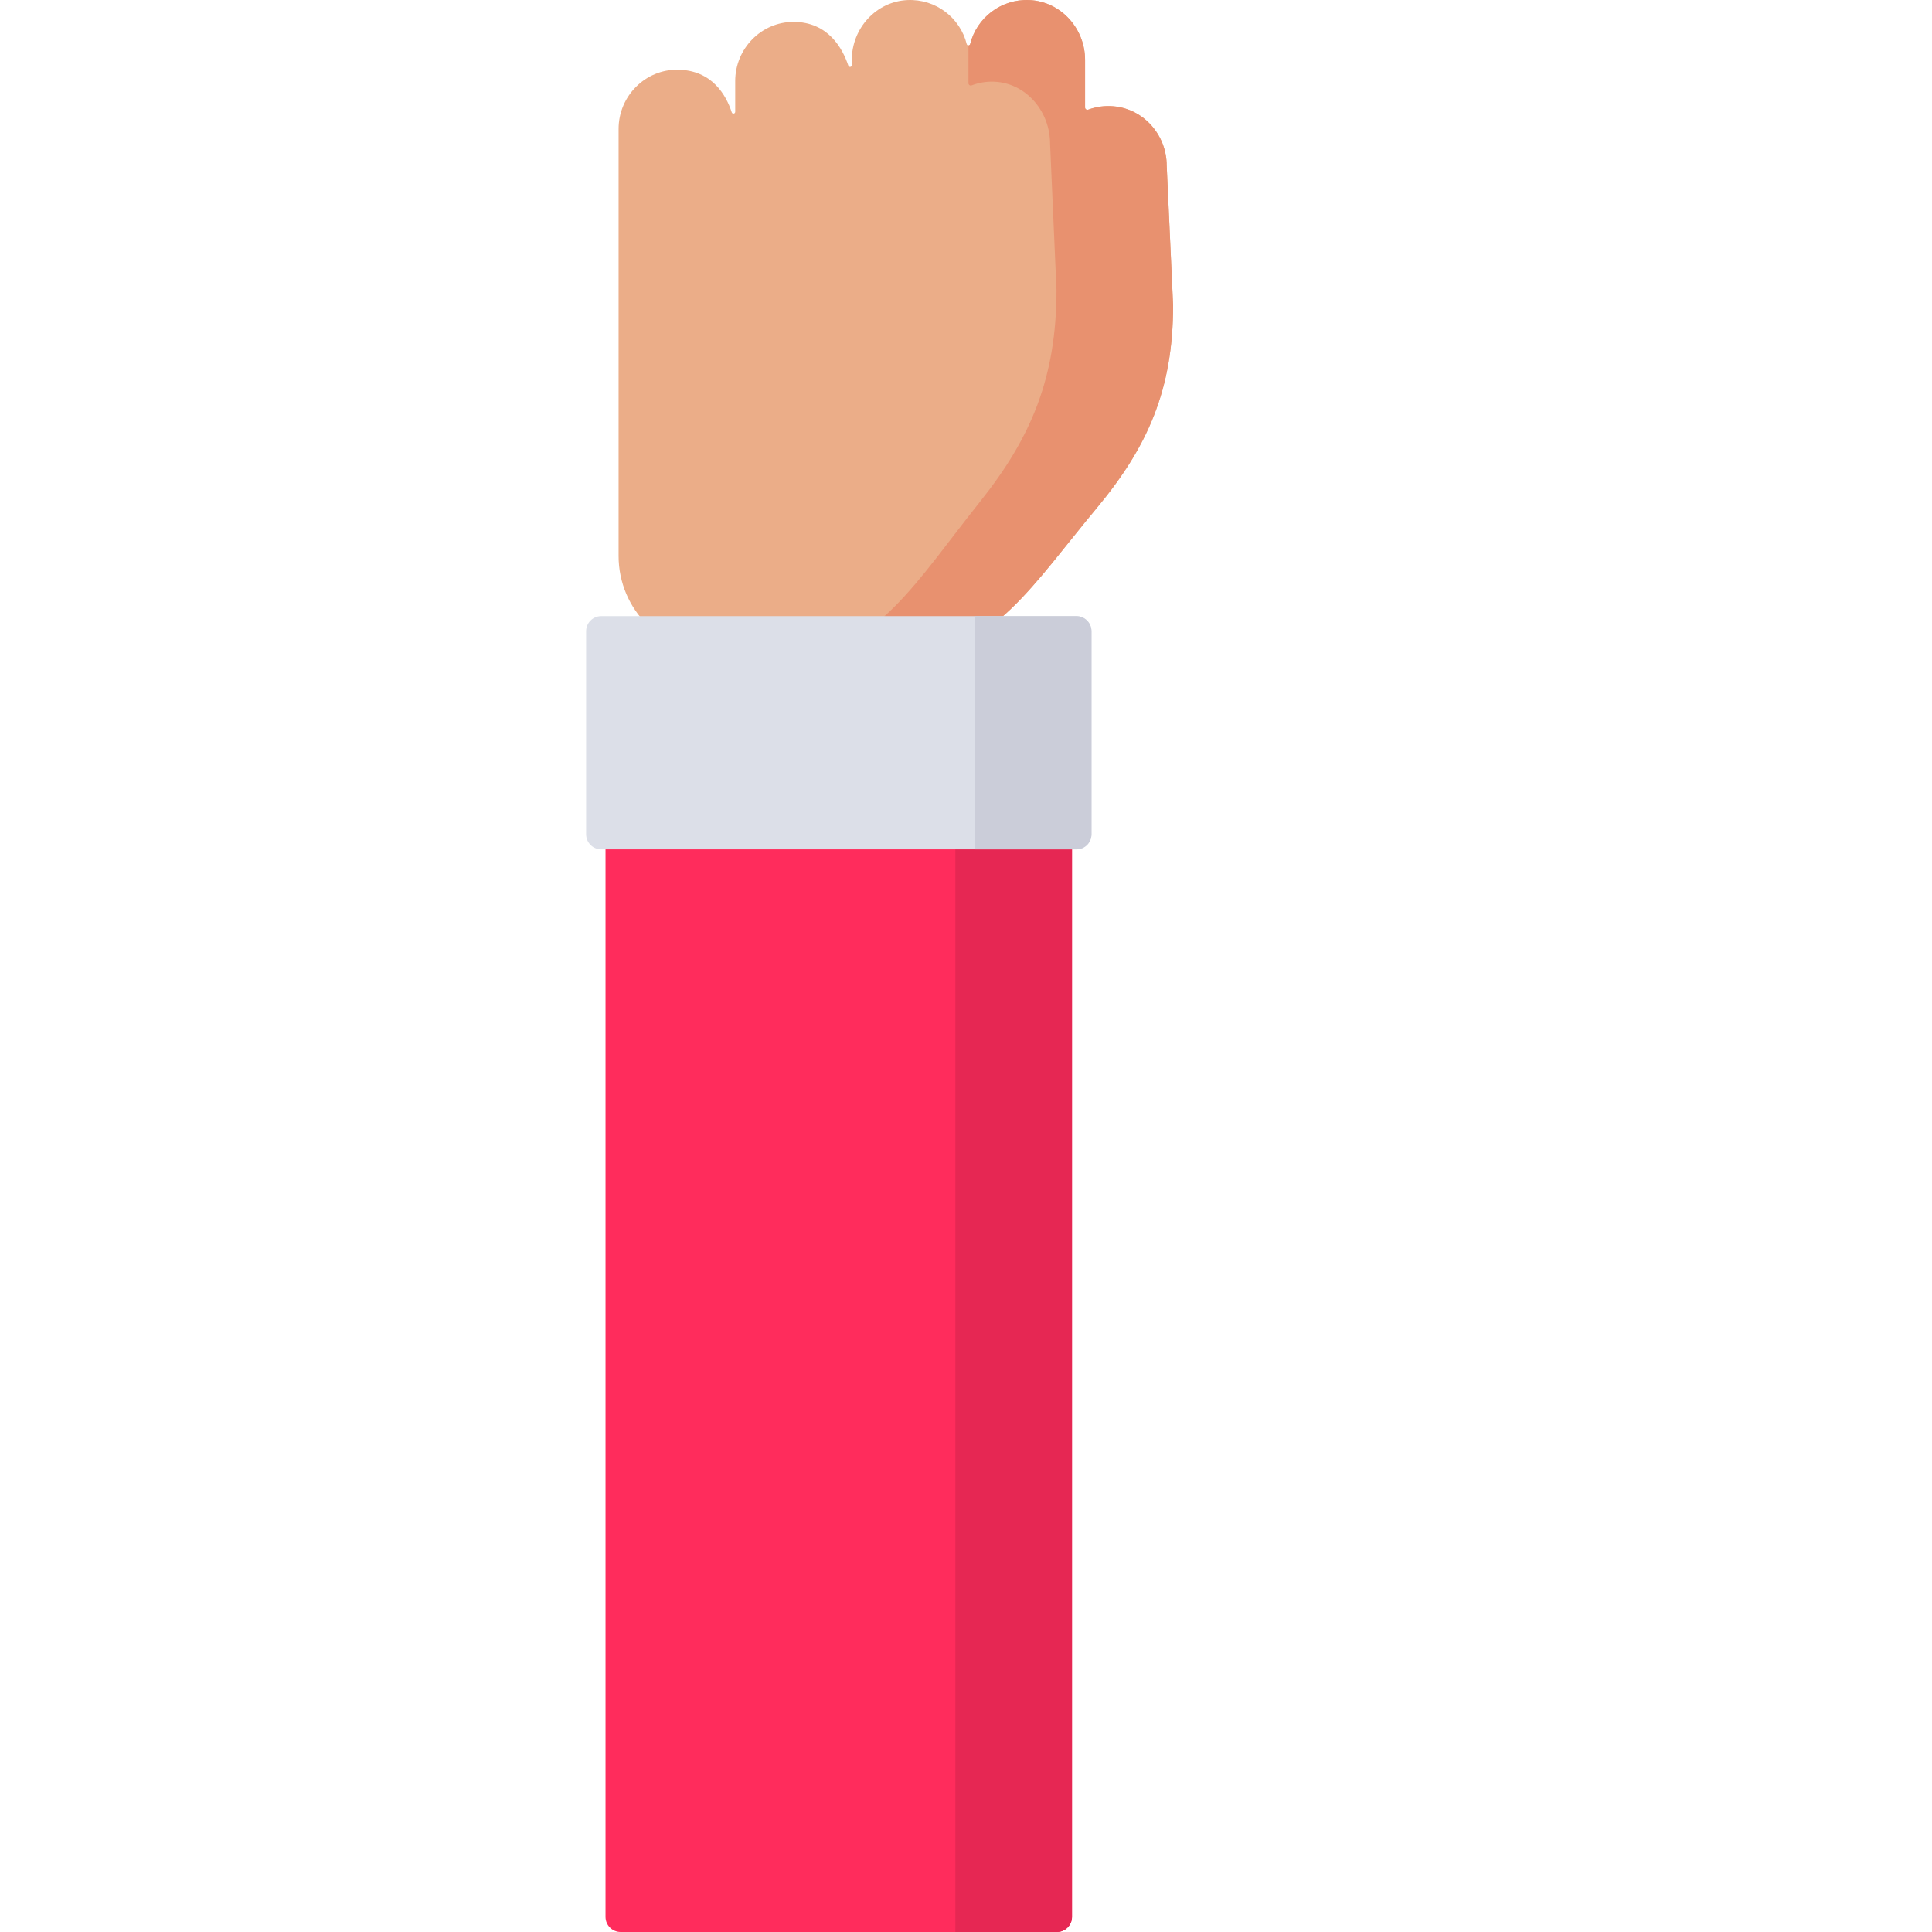 <?xml version="1.0" encoding="utf-8"?>
<!-- Generator: Adobe Illustrator 16.0.0, SVG Export Plug-In . SVG Version: 6.00 Build 0)  -->
<!DOCTYPE svg PUBLIC "-//W3C//DTD SVG 1.1//EN" "http://www.w3.org/Graphics/SVG/1.1/DTD/svg11.dtd">
<svg version="1.1" id="Capa_1" xmlns="http://www.w3.org/2000/svg" xmlns:xlink="http://www.w3.org/1999/xlink" x="0px" y="0px"
	 width="512px" height="512px" viewBox="0 0 512 512" enable-background="new 0 0 512 512" xml:space="preserve">
<path fill="#FF2C5C" d="M160.469,508V208.184H284.09V508c0,2.211-1.793,4-4,4H164.469C162.258,512,160.469,510.211,160.469,508z"/>
<path fill="#E62753" d="M253.184,512V208.184h30.906V508c0,2.211-1.793,4-4,4H253.184z"/>
<path fill="#EBAD88" d="M290.617,134.676c13.48-16.168,20.27-31.398,20.27-53.723l-1.699-37.063c0-8.02-5.996-14.98-14.008-15.719
	c-2.402-0.223-4.699,0.113-6.785,0.883c-0.41,0.152-0.844-0.133-0.844-0.566V15.844c0-8.32-6.434-15.473-14.773-15.828
	c-7.539-0.324-13.949,4.742-15.676,11.652c-0.121,0.488-0.793,0.488-0.914,0c-1.727-6.91-8.137-11.977-15.676-11.652
	c-8.34,0.355-14.773,7.508-14.773,15.828v1.41c0,0.539-0.754,0.656-0.922,0.145c-1.52-4.563-5.348-11.594-14.527-11.598
	c-8.574,0-15.453,7.117-15.453,15.668v8.16c0,0.535-0.75,0.66-0.918,0.148c-1.465-4.512-5.16-11.164-14.234-11.309
	c-8.695-0.137-15.754,7.02-15.754,15.684V147.34c0,14.211,11.559,25.73,25.813,25.73h52.711
	C262.801,173.07,274.133,154.441,290.617,134.676z"/>
<path fill="#E8916F" d="M309.188,43.891c0-8.02-5.996-14.98-14.004-15.719c-2.406-0.223-4.699,0.113-6.789,0.883
	c-0.406,0.152-0.84-0.133-0.84-0.566V15.844c0-8.32-6.438-15.473-14.777-15.828c-7.539-0.324-13.945,4.742-15.672,11.652
	c-0.063,0.242-0.262,0.367-0.457,0.367v9.996c0,0.453,0.434,0.75,0.84,0.594c2.09-0.801,4.383-1.152,6.789-0.922
	c8.008,0.77,14.004,8.043,14.004,16.418l1.699,38.723c0,23.316-6.785,39.227-20.27,56.117
	c-16.484,20.648-27.816,40.109-48.16,40.109h-21.809h0.004h52.711c20.344,0,31.676-18.625,48.16-38.395
	c13.484-16.168,20.27-31.398,20.27-53.719L309.188,43.891z"/>
<path fill="#DCDFE8" d="M289.25,167.281v53.809c0,2.211-1.789,4-4,4H159.328c-2.207,0-4-1.789-4-4v-53.809c0-2.211,1.793-4,4-4
	H285.25C287.461,163.281,289.25,165.07,289.25,167.281z"/>
<path fill="#CBCDD9" d="M258.348,163.285v61.809h26.906c2.207,0,4-1.789,4-4v-53.809c0-2.211-1.793-4-4-4H258.348z"/>
</svg>
